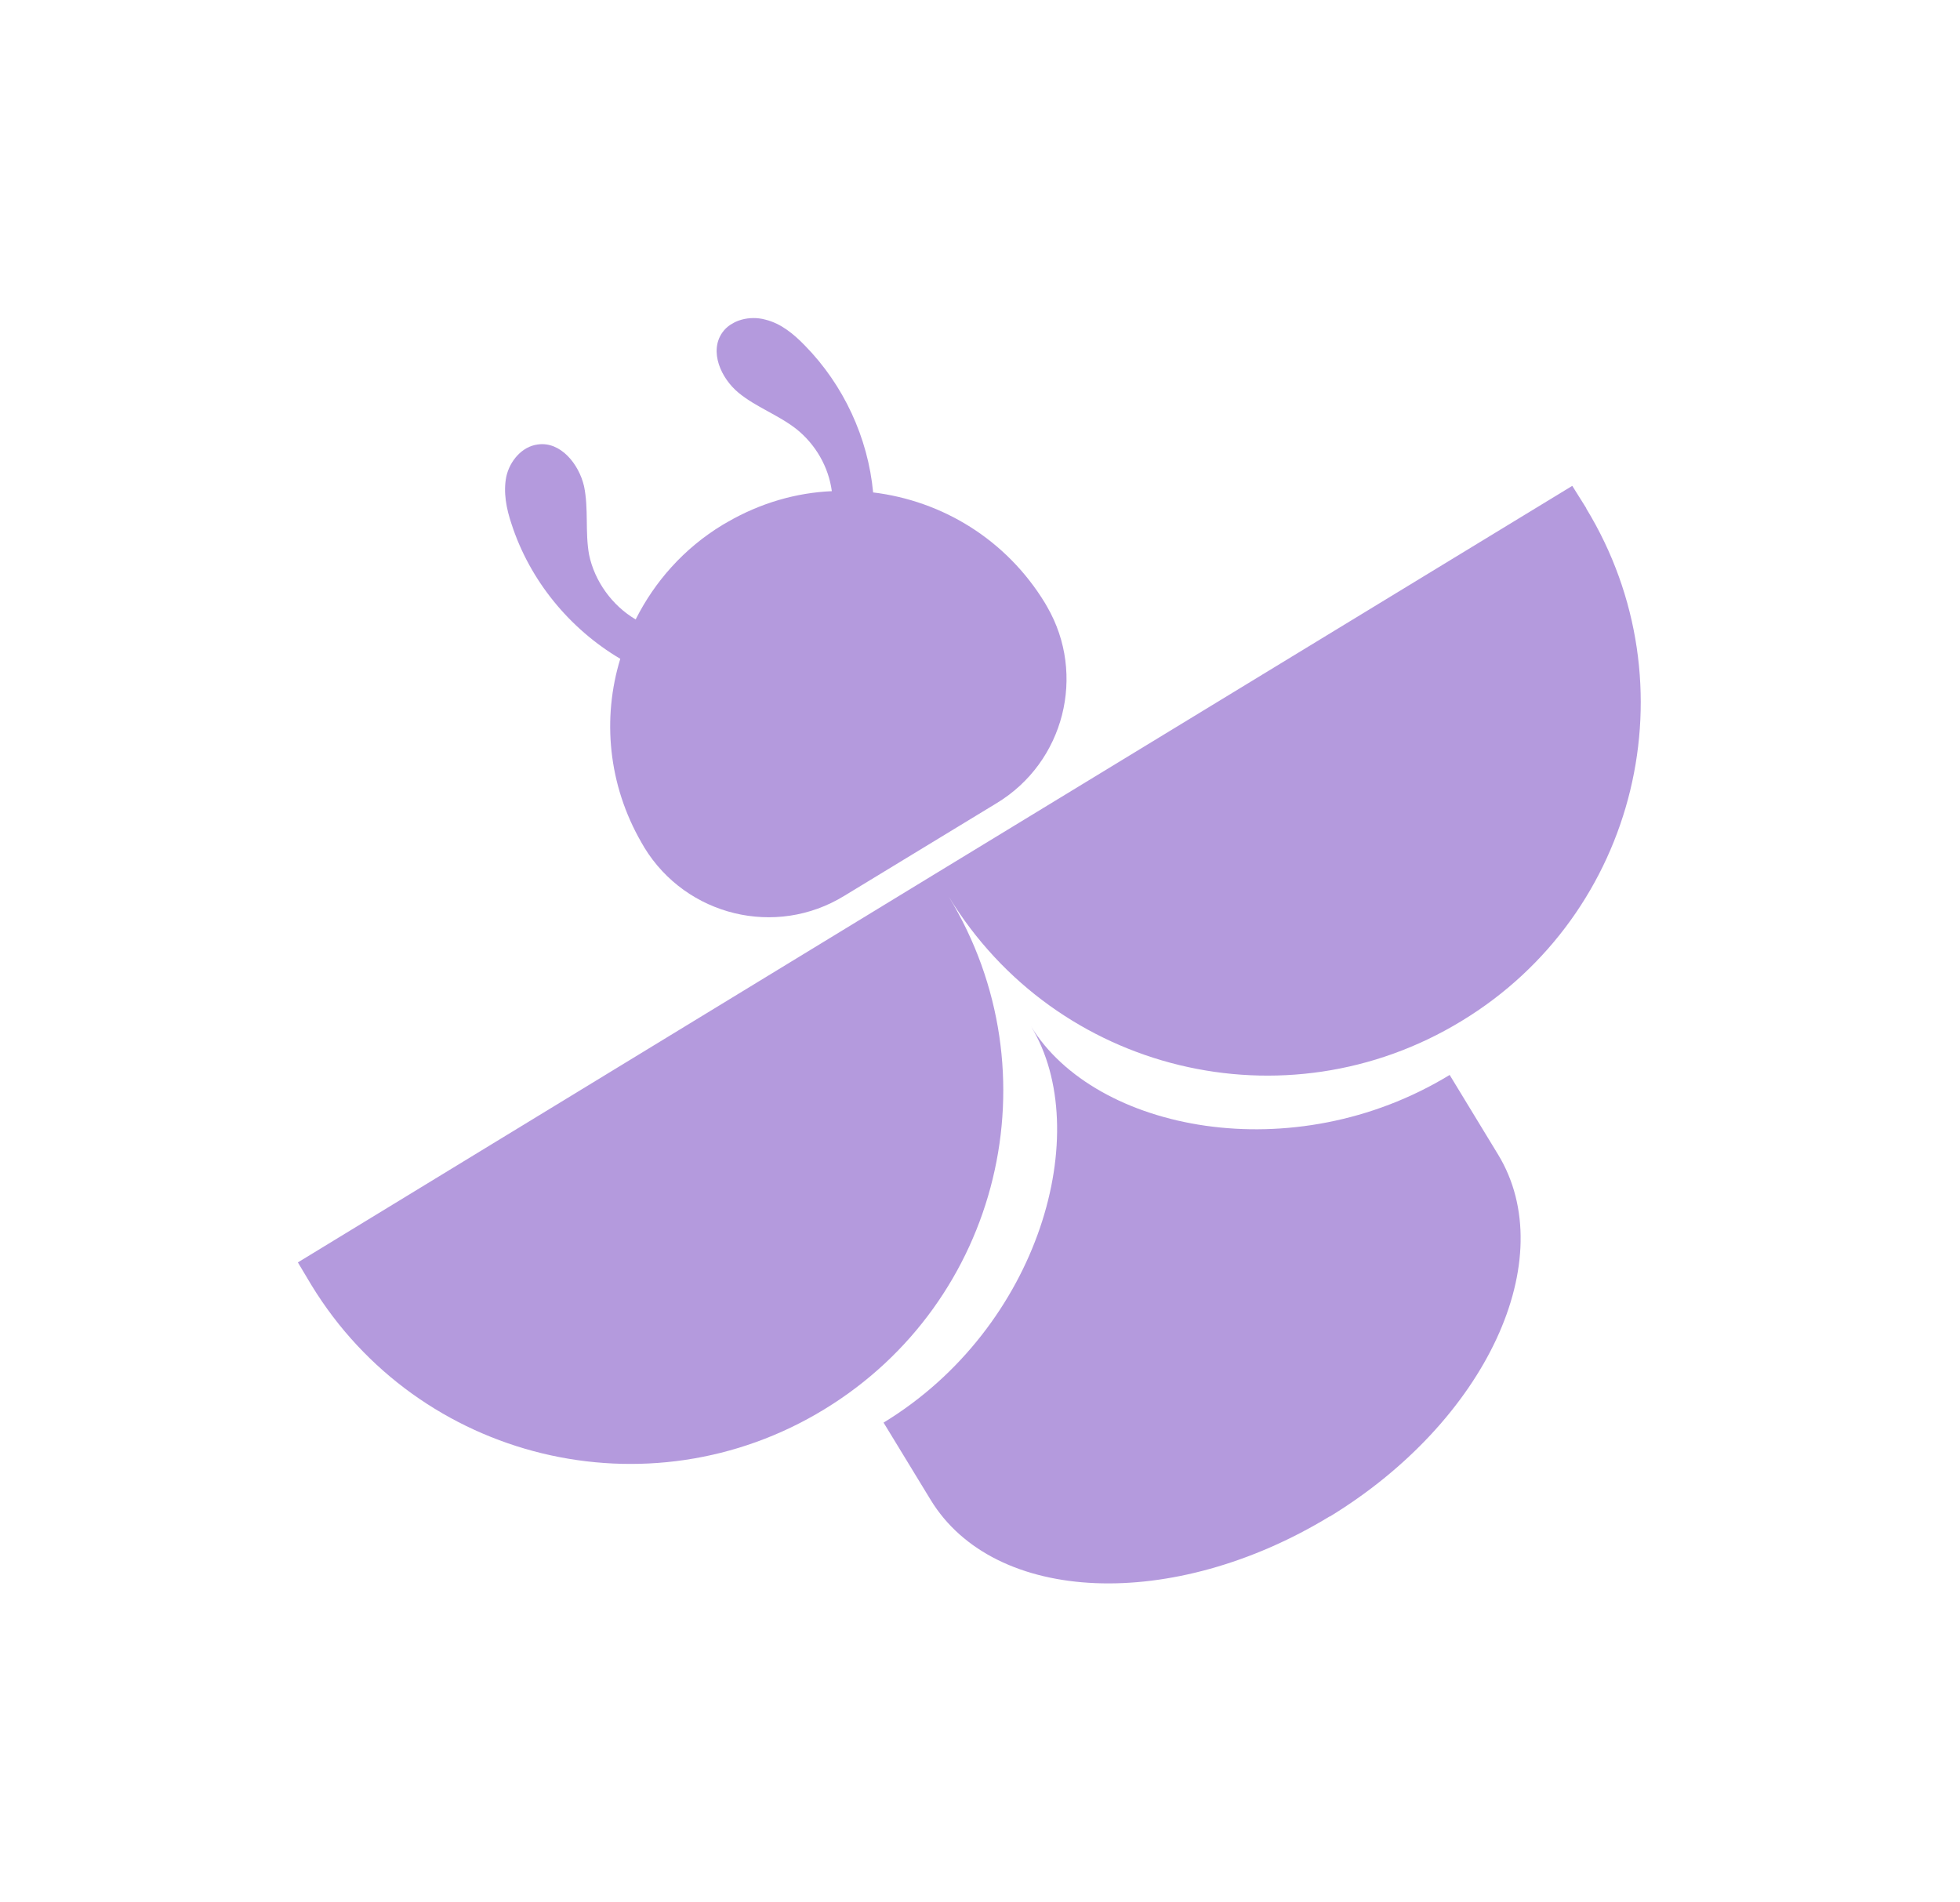 <svg width="101" height="98" viewBox="0 0 101 98" fill="none" xmlns="http://www.w3.org/2000/svg">
<g clip-path="url(#clip0_1494_3453)">
<path d="M81.74 26.202C87.261 35.266 84.397 47.104 75.314 52.613C66.251 58.135 54.422 55.288 48.886 46.198C54.417 55.279 51.543 67.1 42.471 72.626C33.421 78.151 21.577 75.278 16.047 66.22L15.35 65.052L48.189 45.03L81.02 25.036L81.743 26.189L81.74 26.202Z" fill="#4504AA" fill-opacity="0.4"/>
<path d="M68.518 78.142C60.444 83.057 51.242 82.678 47.957 77.288L45.531 73.307C53.605 68.392 56.412 58.273 53.132 52.892C56.417 58.282 66.633 60.316 74.702 55.392L77.192 59.485C80.477 64.875 76.592 73.226 68.523 78.15L68.518 78.142Z" fill="#4504AA" fill-opacity="0.4"/>
<path d="M53.857 31.088L53.962 31.27C55.982 34.769 54.841 39.273 51.37 41.38L43.499 46.167C39.977 48.328 35.367 47.202 33.207 43.68L33.057 43.421C31.332 40.433 31.027 37.006 31.964 33.948C29.354 32.407 27.299 29.909 26.359 27C26.097 26.227 25.925 25.368 26.091 24.556C26.267 23.761 26.894 23.007 27.712 22.904C28.885 22.735 29.829 23.91 30.095 25.05C30.339 26.214 30.144 27.435 30.356 28.583C30.64 29.955 31.549 31.209 32.756 31.92C33.729 29.985 35.229 28.264 37.239 27.045L37.499 26.895C39.188 25.92 41.029 25.389 42.865 25.31C42.696 24.057 42.031 22.905 41.043 22.113C40.112 21.38 38.959 20.983 38.054 20.236C37.149 19.488 36.537 18.109 37.222 17.136C37.685 16.477 38.653 16.253 39.436 16.47C40.241 16.664 40.906 17.215 41.479 17.808C43.474 19.843 44.73 22.559 44.993 25.375C48.531 25.803 51.844 27.782 53.852 31.079L53.857 31.088Z" fill="#4504AA" fill-opacity="0.4"/>
</g>
<defs>
<clipPath id="clip0_1494_3453">
<rect width="76.93" height="68.63" fill="white" transform="translate(0 38.465) rotate(-30)"/>
</clipPath>
</defs>
</svg>
